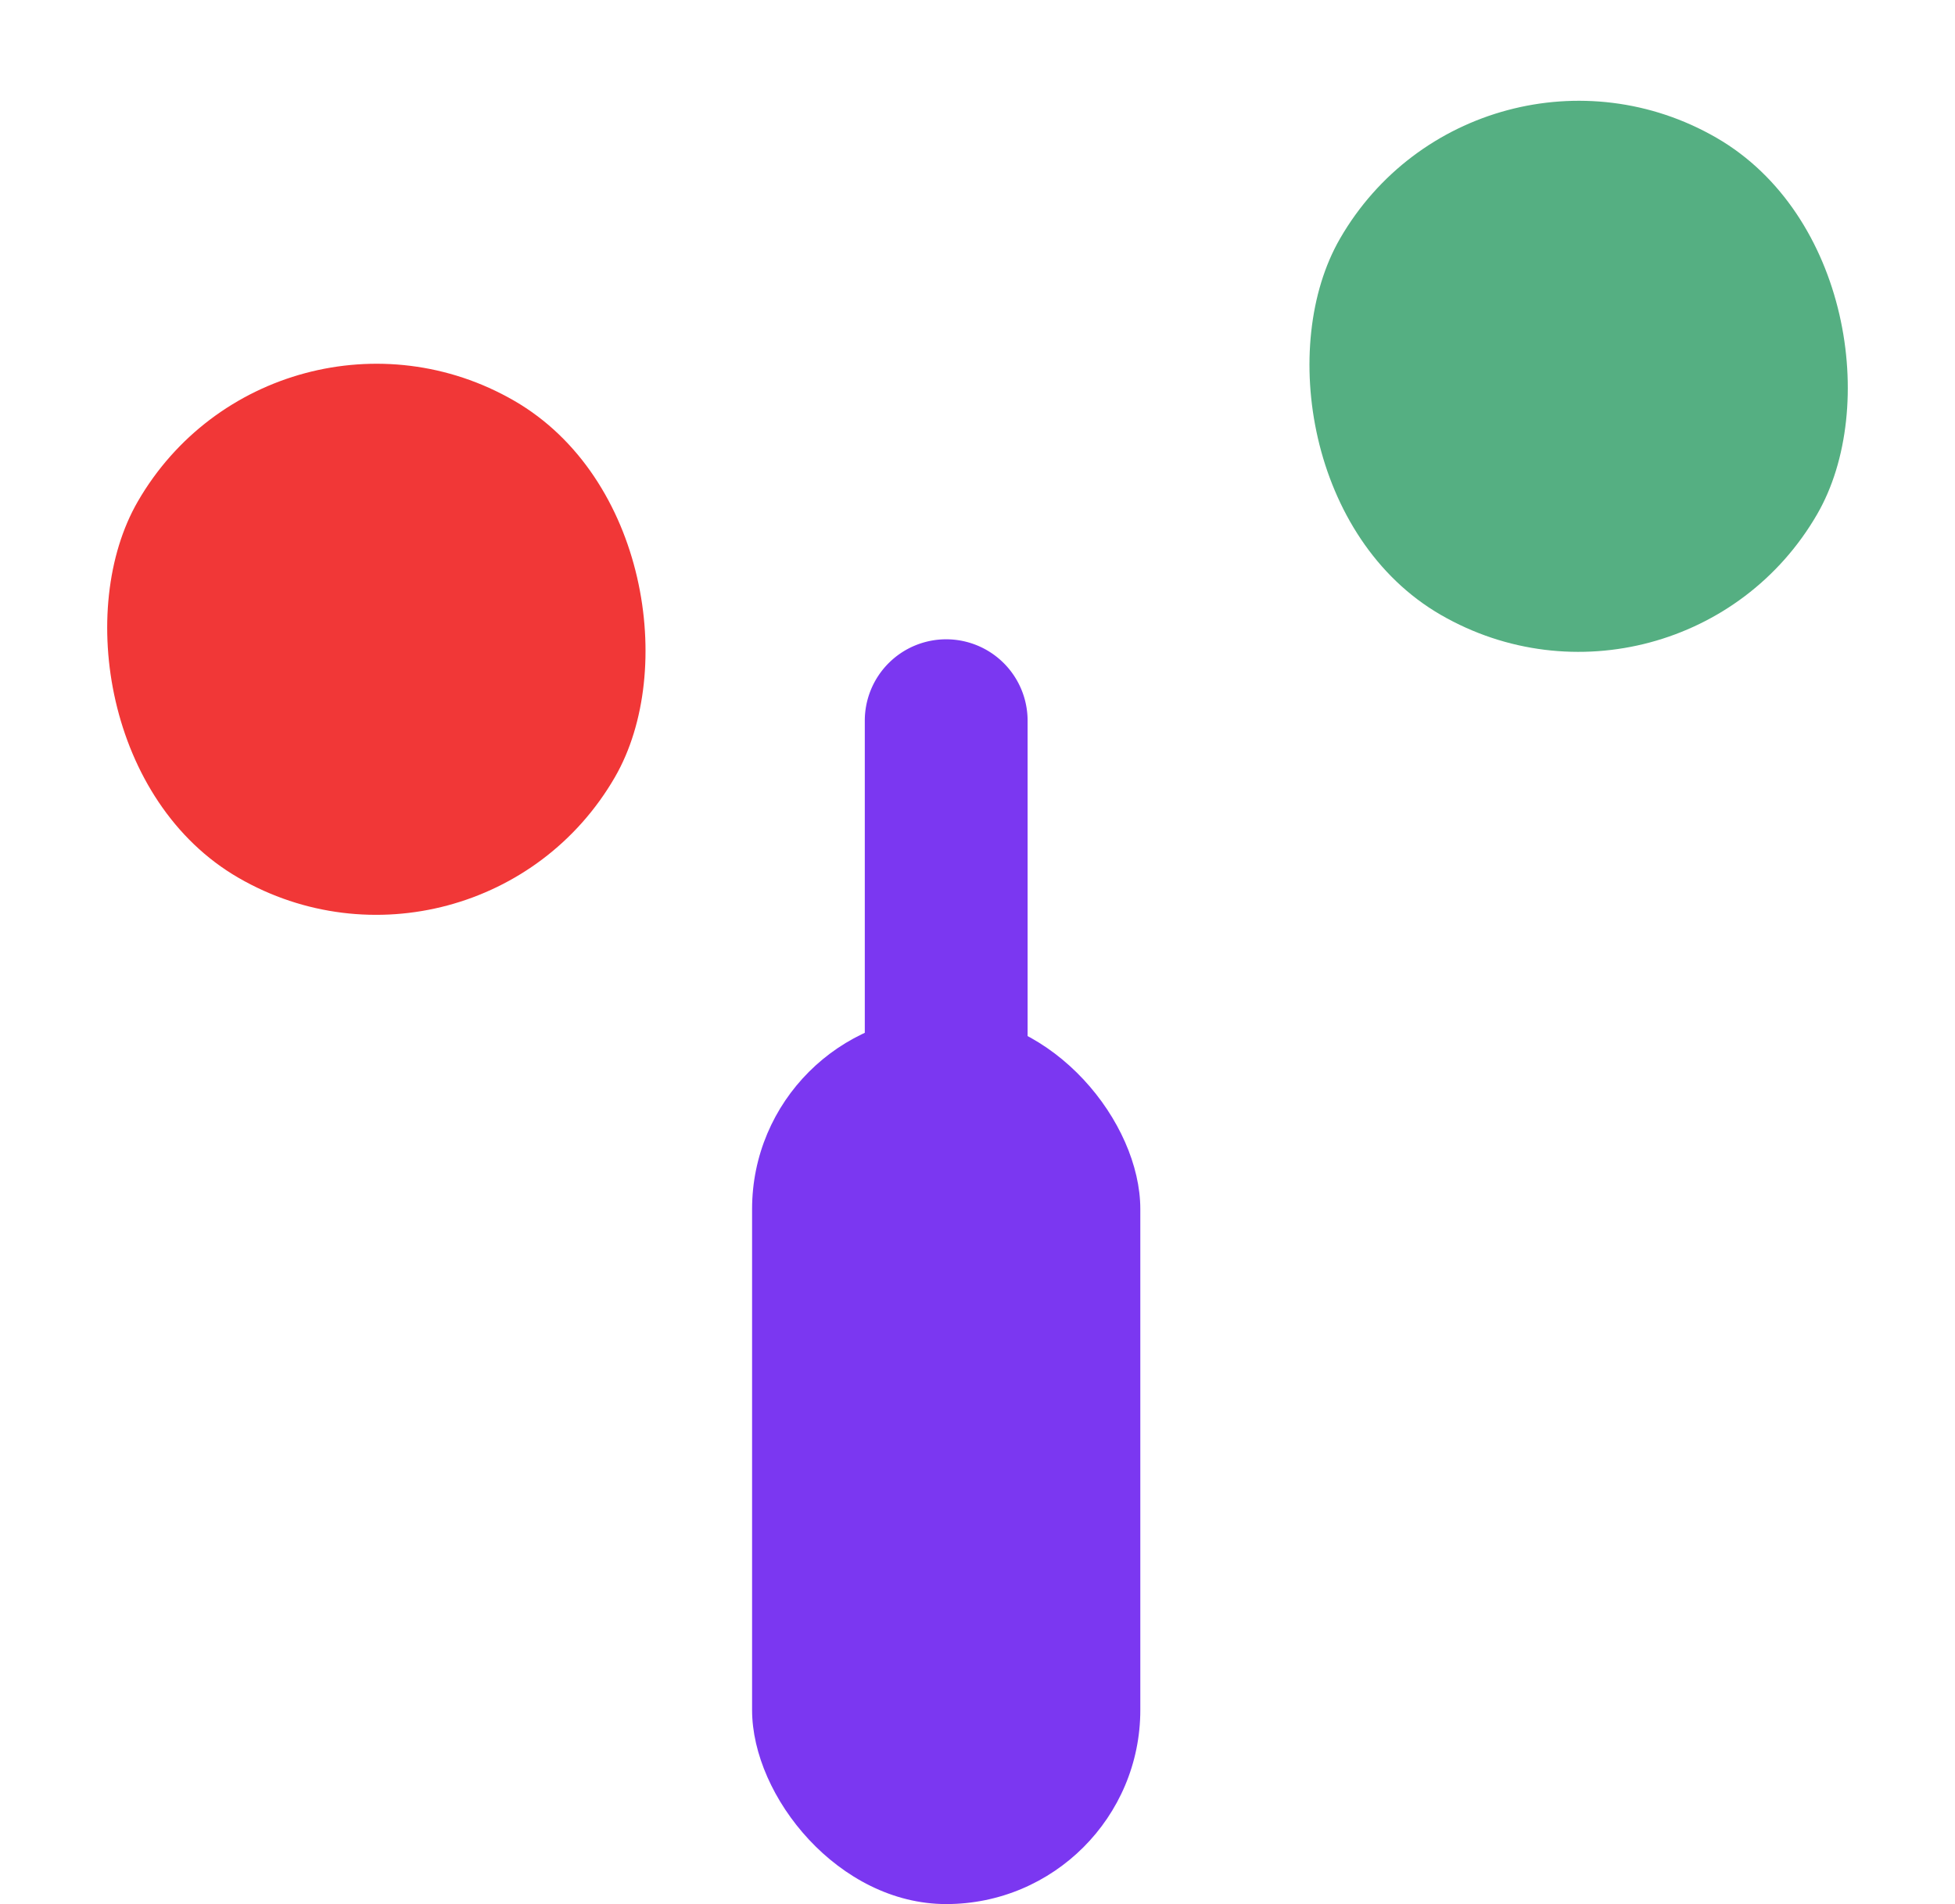 <svg xmlns="http://www.w3.org/2000/svg" width="156.105" height="152.052" viewBox="0 0 156.105 152.052">
  <g id="Grupo_177" data-name="Grupo 177" transform="translate(-45.947 -341.948)">
    <rect id="Rectángulo_146" data-name="Rectángulo 146" width="44" height="44" rx="22" transform="translate(67.947 362.947) rotate(30)" fill="#f13737"/>
    <g id="Grupo_118" data-name="Grupo 118">
      <path id="Trazado_63" data-name="Trazado 63" d="M6.5,0A6.5,6.5,0,0,1,13,6.5v58a6.5,6.5,0,0,1-13,0V6.5A6.5,6.5,0,0,1,6.5,0Z" transform="translate(115 393)" fill="#7b37f1"/>
      <rect id="Rectángulo_148" data-name="Rectángulo 148" width="31" height="71" rx="15.5" transform="translate(106 423)" fill="#7b37f1"/>
    </g>
    <rect id="Rectángulo_147" data-name="Rectángulo 147" width="44" height="44" rx="22" transform="translate(163.947 341.947) rotate(30)" fill="#55af82"/>
  </g>
</svg>
